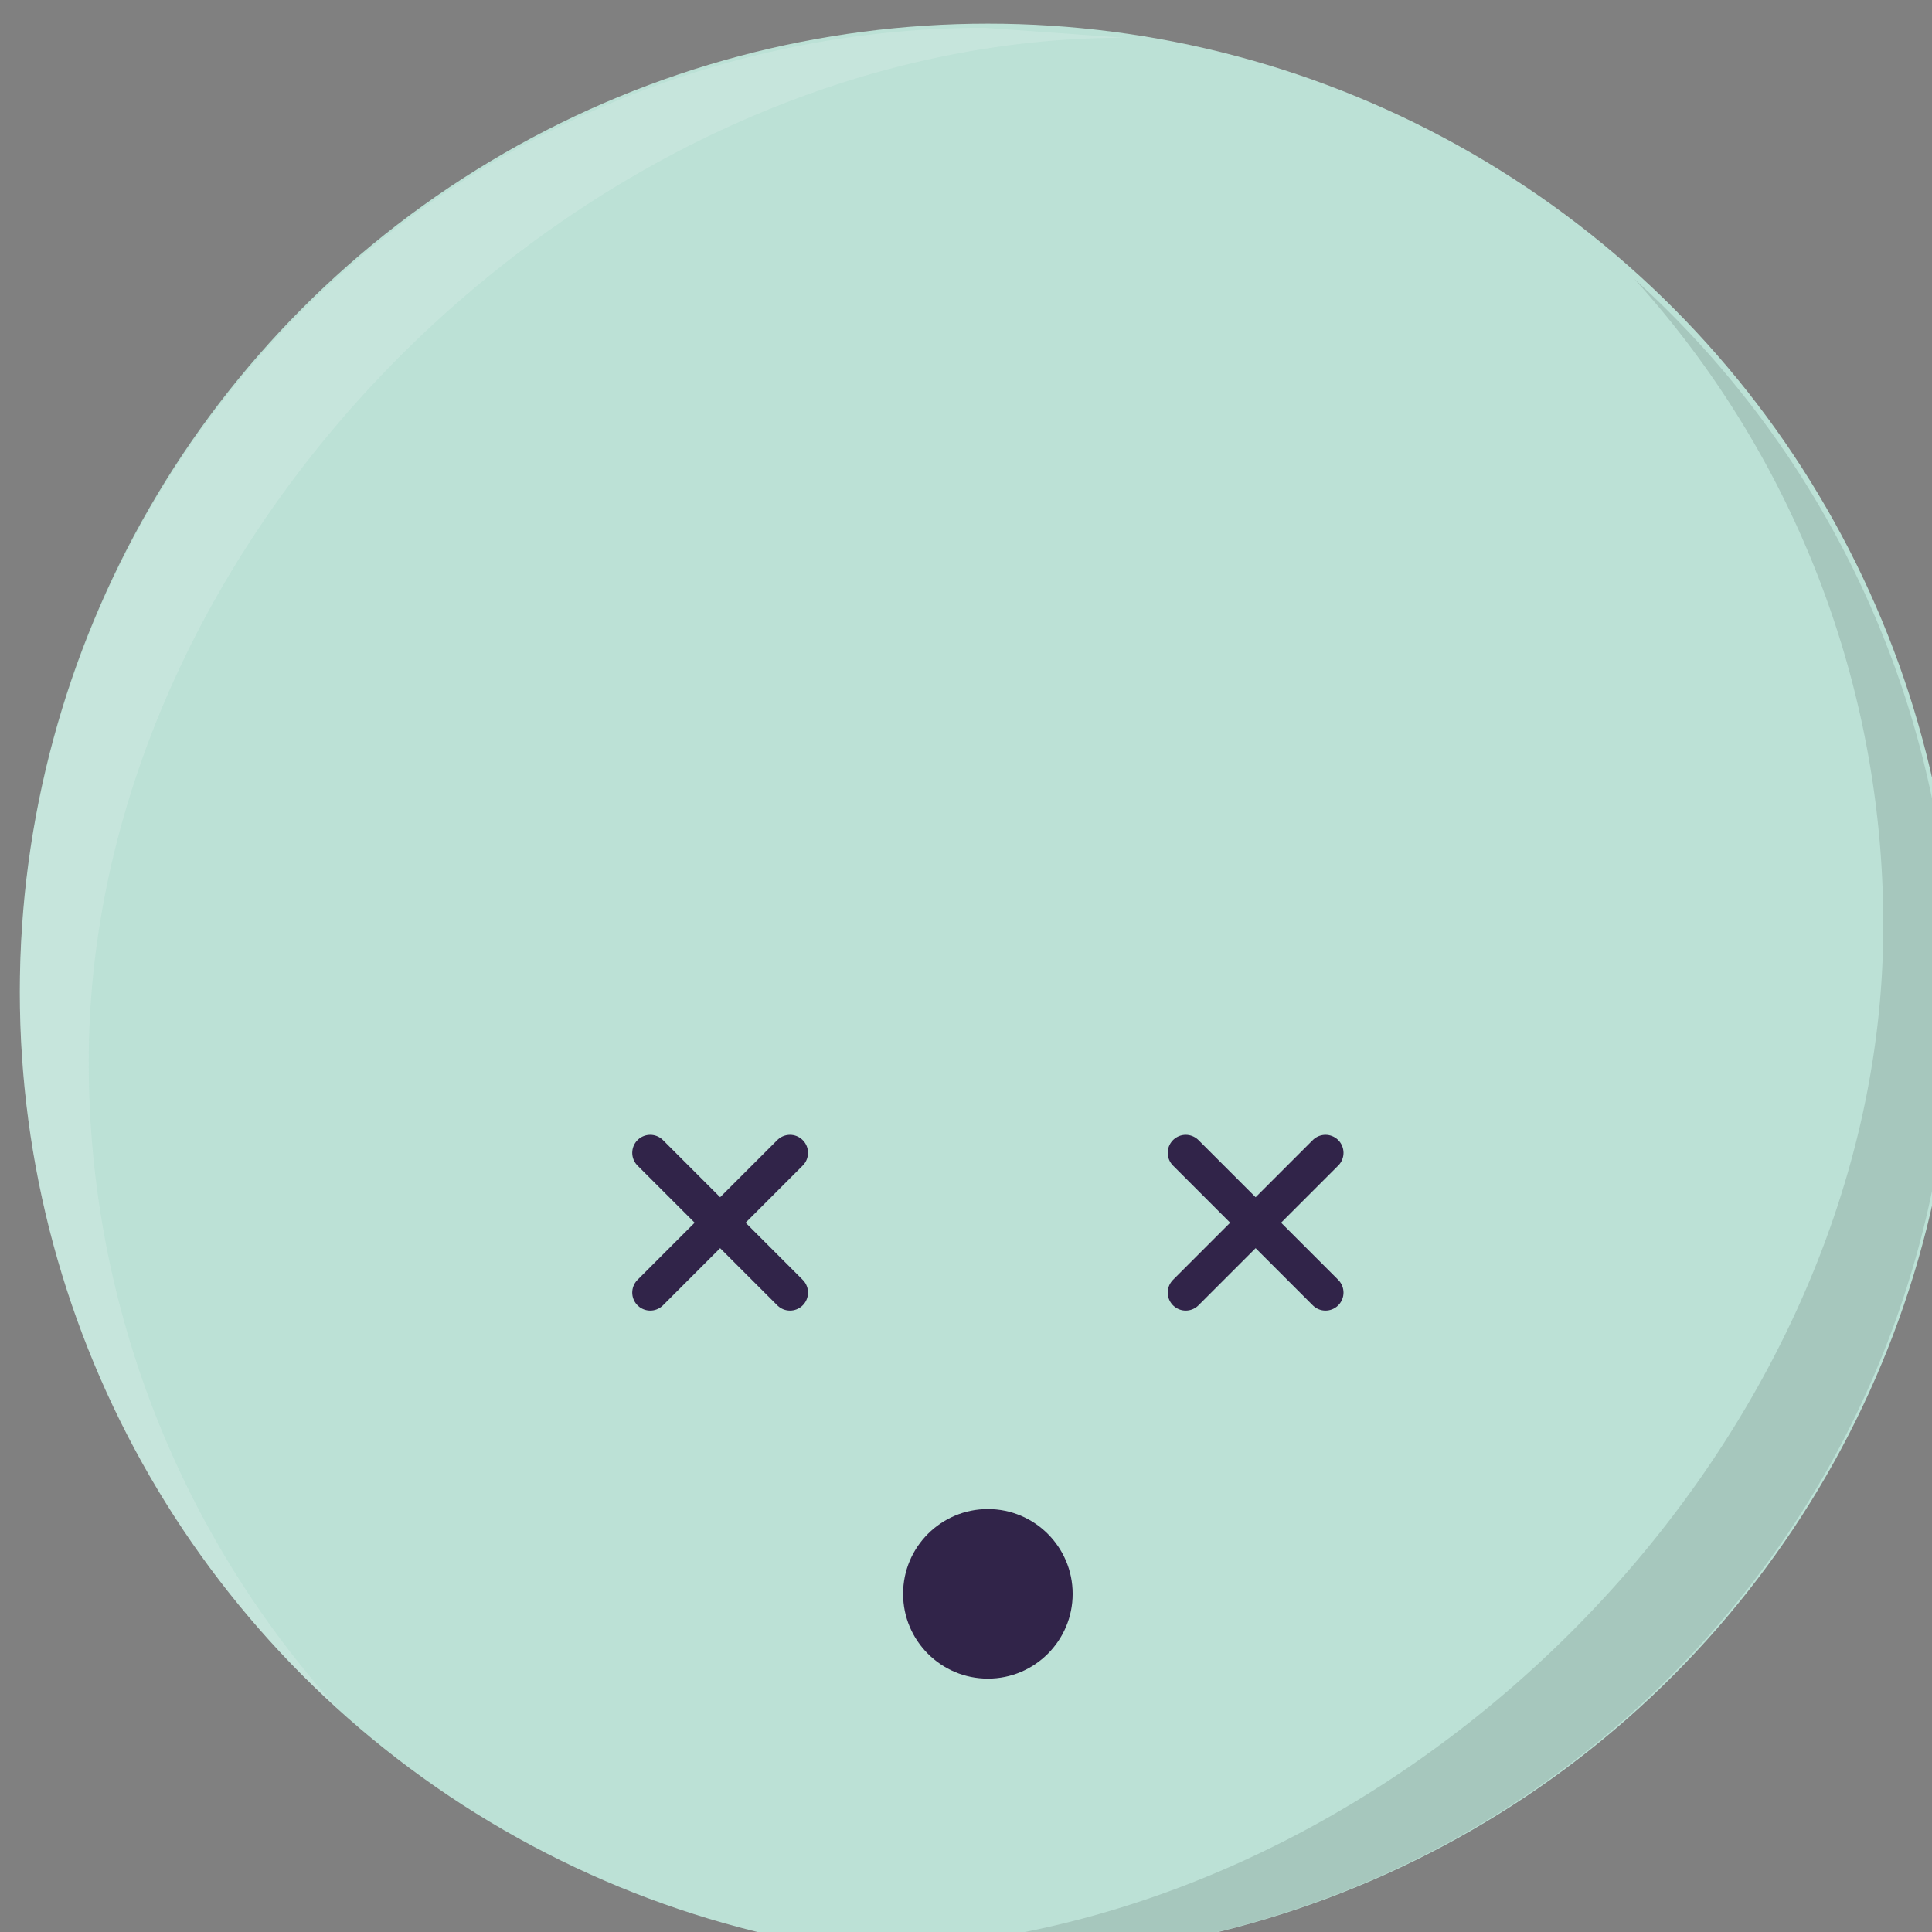 <svg xmlns="http://www.w3.org/2000/svg" width="140.502" height="140.502" viewBox="0 0 13.002 13.002" xmlns:v="https://vecta.io/nano"><rect x="0" y="0" width="13.002" height="13.002" fill="#808080" stroke="none"/><g transform="matrix(.176 0 0 .176 -63.039 -74.877)"><circle cx="395.951" cy="463.359" r="37.017" fill="#bce1d6"/><path d="M395.926 500.376a36.9 36.9 0 0 0 24.739-64.276 36.764 36.764 0 0 1 9.523 24.739c0 20.379-19.2 39.153-39.582 39.153" opacity=".12" style="mix-blend-mode:darken"/><path d="M395.832 426.5a36.9 36.9 0 0 0-24.74 64.273 36.762 36.762 0 0 1-9.523-24.739c0-20.378 19.2-39.153 39.583-39.153" fill="#f0f5f9" opacity=".2"/><g fill="none" stroke="#312449" stroke-linecap="round" stroke-miterlimit="10" stroke-width="1.377"><path d="M383.04 469.519l5.344 5.344"/><path d="M388.384 469.519l-5.344 5.344m20.476-5.344l5.344 5.344"/><path d="M408.86 469.519l-5.344 5.344"/></g><circle cx="395.95" cy="486.382" r="3.242" fill="#312449"/></g></svg>